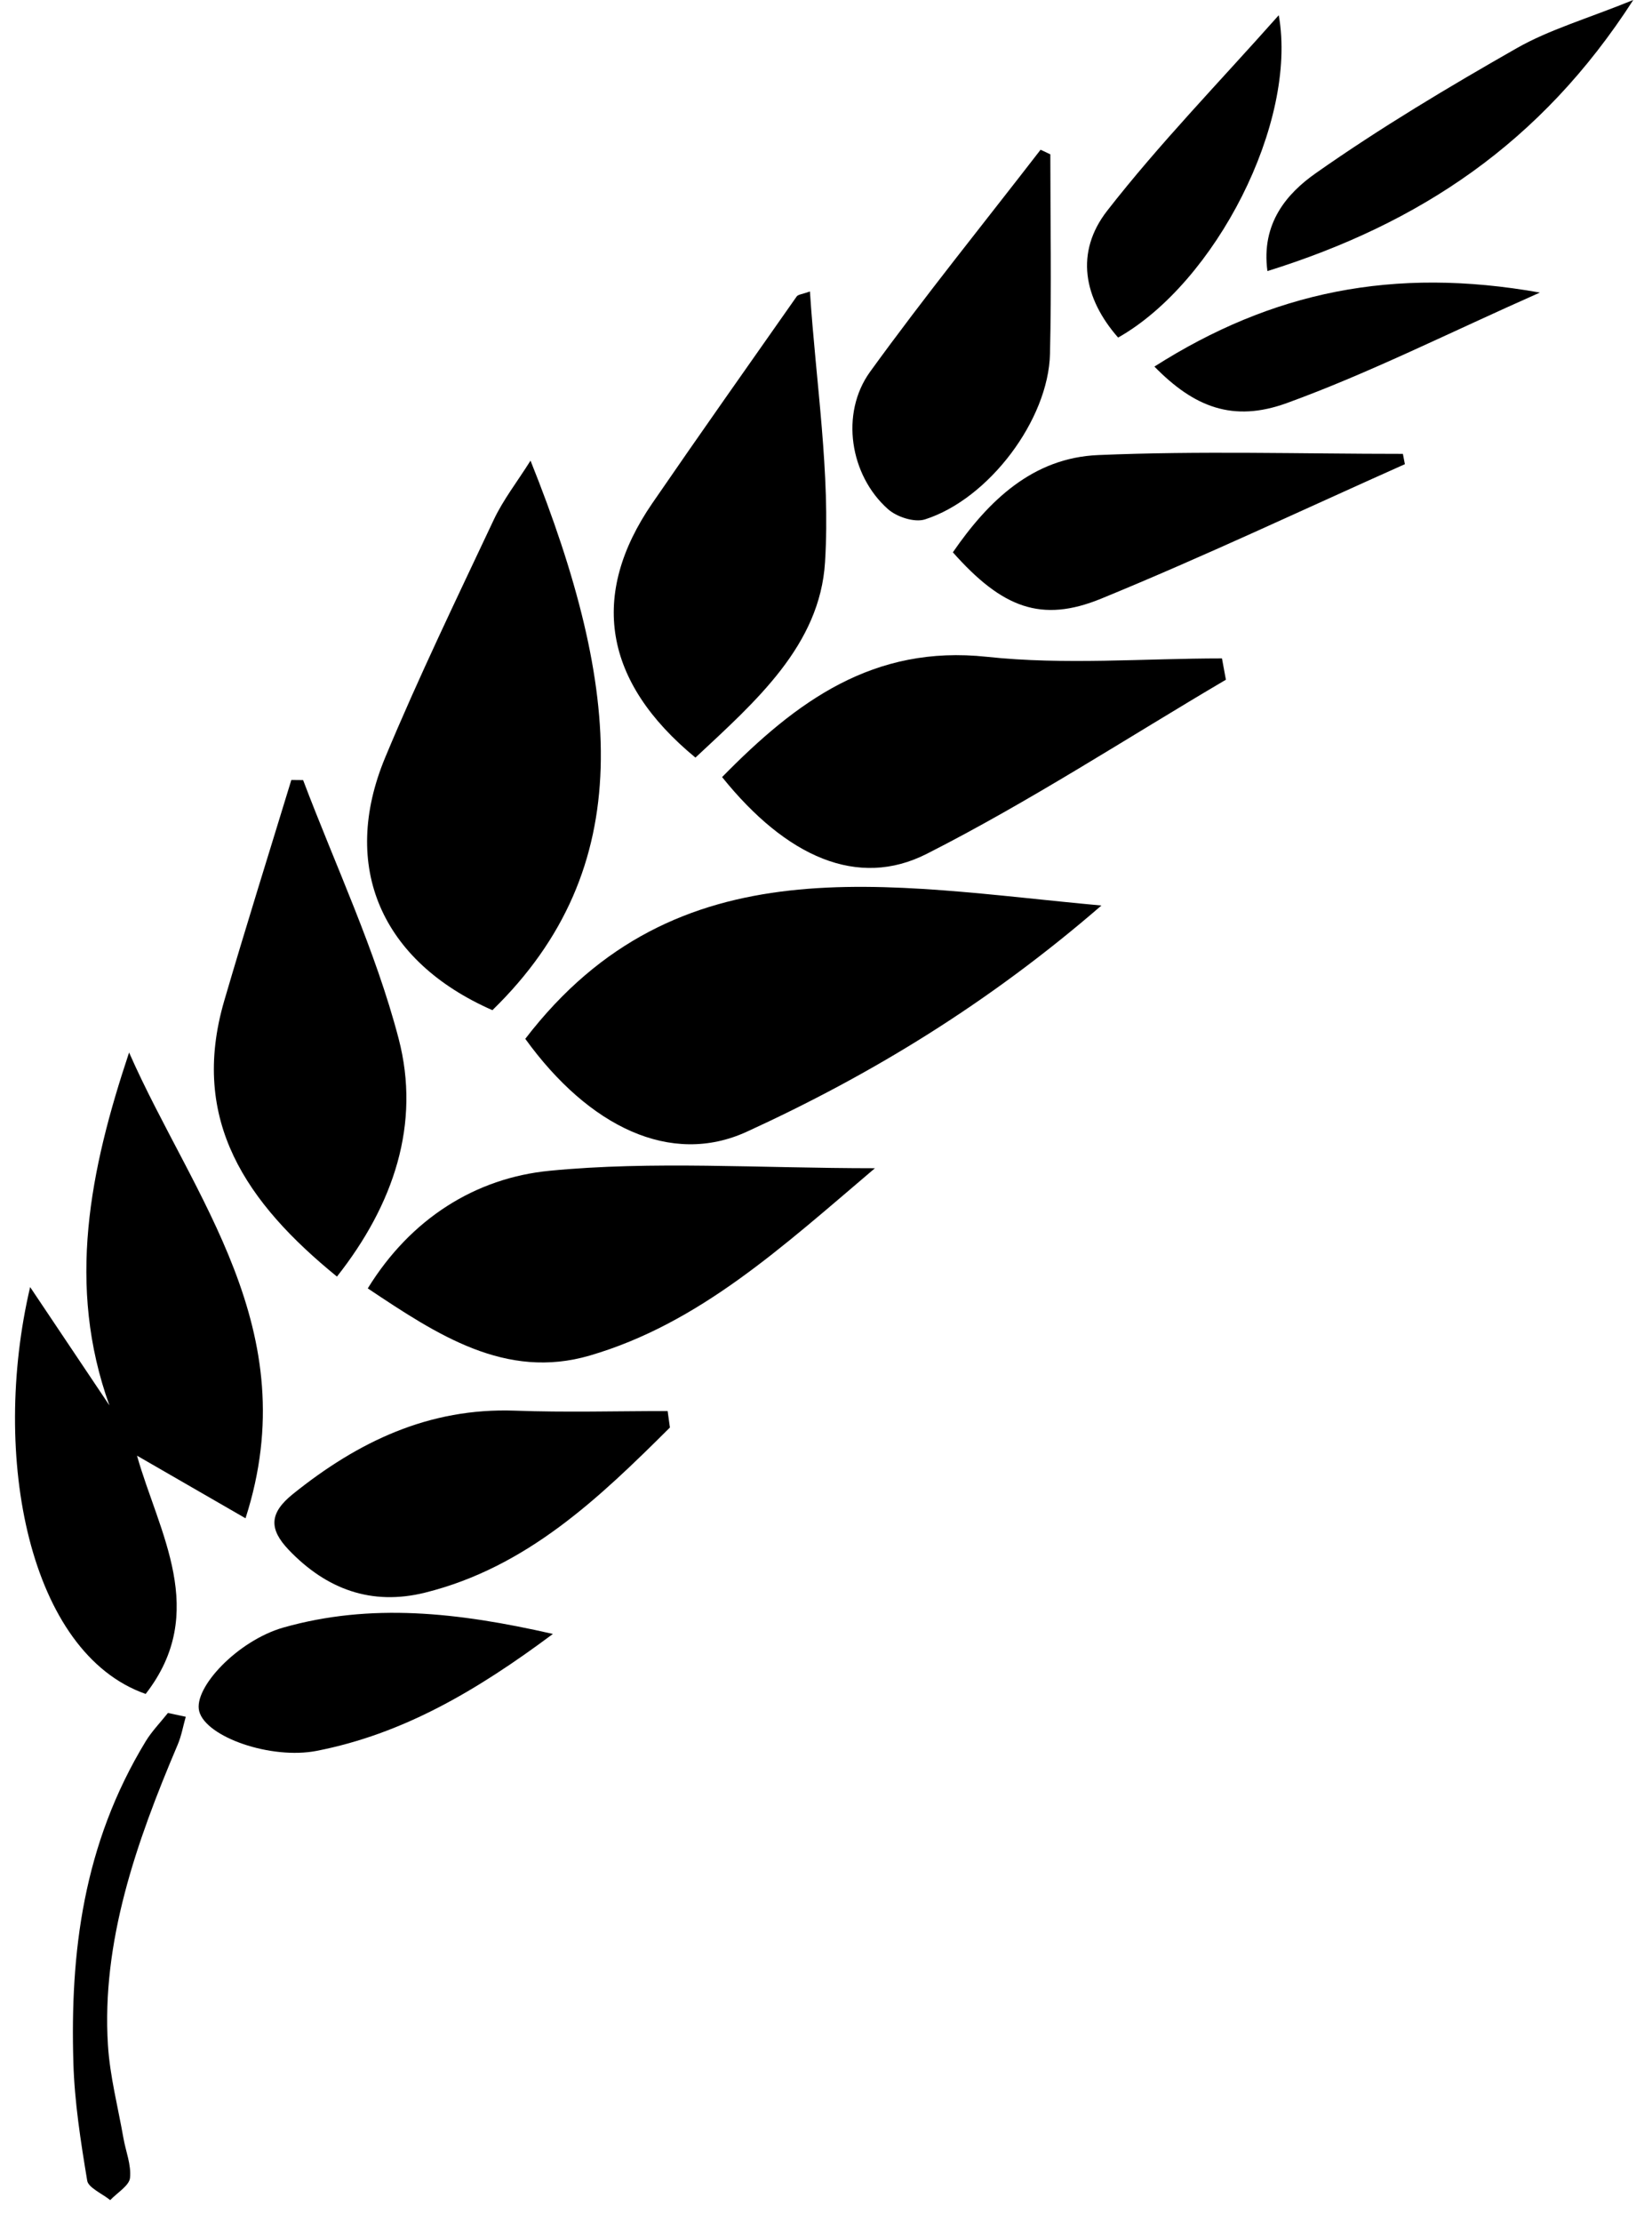 <?xml version="1.0" encoding="UTF-8"?>
<svg width="29px" height="39px" viewBox="0 0 29 39" version="1.1" xmlns="http://www.w3.org/2000/svg" xmlns:xlink="http://www.w3.org/1999/xlink">
    <!-- Generator: Sketch 62 (91390) - https://sketch.com -->
    <title>wheat</title>
    <desc>Created with Sketch.</desc>
    <g id="map-icons">
        <g id="art" transform="translate(-1059, -600)">
            <g id="wheat" transform="translate(1059, 600)">
                <path d="M4.31,26.648 C3.664,26.275 3.039,25.915 2.405,25.549 C2.786,26.899 3.676,28.292 2.557,29.731 C0.51,29.014 -0.169,25.566 0.529,22.59 C1.037,23.349 1.479,24.008 1.921,24.667 C1.163,22.565 1.579,20.533 2.266,18.473 C3.387,21.019 5.377,23.337 4.31,26.648 Z" id="Fill-42"></path>
                <path d="M19.335,15.893 C17.35,17.612 15.294,18.863 13.106,19.865 C11.78,20.471 10.341,19.783 9.221,18.233 C11.889,14.754 15.561,15.551 19.335,15.893" id="Fill-44"></path>
                <path d="M8.644,17.73 C6.696,16.874 5.965,15.214 6.761,13.297 C7.349,11.885 8.016,10.507 8.668,9.122 C8.833,8.772 9.077,8.46 9.313,8.085 C10.926,12.105 11.206,15.236 8.644,17.73" id="Fill-46"></path>
                <path d="M12.676,13.639 C13.983,12.307 15.331,11.314 17.325,11.528 C18.686,11.674 20.075,11.556 21.451,11.556 C21.474,11.681 21.497,11.805 21.52,11.93 C19.775,12.958 18.073,14.07 16.271,14.985 C15.058,15.602 13.804,15.041 12.676,13.639" id="Fill-48"></path>
                <path d="M15.359,20.504 C13.718,21.898 12.271,23.23 10.356,23.791 C8.877,24.225 7.675,23.427 6.456,22.613 C7.21,21.387 8.35,20.675 9.646,20.549 C11.461,20.372 13.306,20.504 15.359,20.504" id="Fill-50"></path>
                <path d="M5.321,13.692 C5.892,15.201 6.591,16.675 6.997,18.227 C7.389,19.722 6.913,21.14 5.915,22.406 C4.333,21.117 3.321,19.67 3.937,17.563 C4.316,16.267 4.72,14.981 5.114,13.69 C5.183,13.691 5.252,13.692 5.321,13.692" id="Fill-52"></path>
                <path d="M12.208,13.297 C10.591,11.965 10.346,10.443 11.45,8.834 C12.286,7.617 13.137,6.412 13.985,5.204 C14.01,5.168 14.081,5.165 14.218,5.116 C14.322,6.717 14.58,8.302 14.483,9.866 C14.394,11.327 13.264,12.311 12.208,13.297" id="Fill-54"></path>
                <path d="M11.76,25.055 C10.516,26.293 9.25,27.508 7.462,27.953 C6.524,28.186 5.731,27.896 5.068,27.202 C4.72,26.837 4.725,26.558 5.141,26.223 C6.285,25.303 7.529,24.706 9.038,24.759 C9.931,24.792 10.826,24.766 11.72,24.766 C11.733,24.861 11.746,24.958 11.76,25.055" id="Fill-56"></path>
                <path d="M18.438,2.709 C18.438,3.876 18.46,5.044 18.432,6.21 C18.405,7.369 17.357,8.759 16.238,9.116 C16.054,9.175 15.743,9.074 15.588,8.936 C14.92,8.344 14.745,7.257 15.274,6.525 C16.234,5.199 17.266,3.924 18.267,2.628 C18.324,2.655 18.381,2.681 18.438,2.709" id="Fill-58"></path>
                <path d="M24.662,8.147 C22.887,8.939 21.128,9.77 19.331,10.507 C18.281,10.937 17.594,10.671 16.727,9.694 C17.35,8.79 18.128,8.035 19.278,7.987 C21.059,7.911 22.844,7.966 24.627,7.966 C24.639,8.027 24.65,8.087 24.662,8.147" id="Fill-60"></path>
                <path d="M9.706,28.678 C8.349,29.689 7.065,30.435 5.56,30.73 C4.756,30.887 3.615,30.488 3.497,30.035 C3.39,29.625 4.171,28.794 4.977,28.565 C6.508,28.132 8.03,28.296 9.706,28.678" id="Fill-62"></path>
                <path d="M22.249,4.758 C22.135,3.915 22.597,3.391 23.1,3.038 C24.231,2.243 25.423,1.531 26.625,0.846 C27.199,0.519 27.853,0.332 28.671,0 C27.047,2.522 24.909,3.927 22.249,4.758" id="Fill-64"></path>
                <path d="M3.119,30.622 C2.385,32.349 1.781,34.09 1.895,35.896 C1.929,36.439 2.071,36.981 2.166,37.523 C2.207,37.759 2.307,37.996 2.282,38.228 C2.267,38.361 2.057,38.486 1.935,38.615 C1.794,38.502 1.551,38.396 1.531,38.275 C1.417,37.587 1.308,36.895 1.288,36.203 C1.231,34.28 1.454,32.378 2.558,30.562 C2.663,30.389 2.817,30.23 2.948,30.065 C3.052,30.088 3.156,30.11 3.261,30.132 C3.214,30.295 3.187,30.462 3.119,30.622 Z" id="Fill-66"></path>
                <path d="M22.448,0.267 C22.783,2.153 21.334,4.96 19.628,5.925 C19.025,5.238 18.866,4.431 19.436,3.699 C20.351,2.524 21.398,1.45 22.448,0.267" id="Fill-68"></path>
                <path d="M20.265,6.434 C22.326,5.122 24.456,4.676 27.032,5.135 C25.407,5.855 24.03,6.551 22.591,7.074 C21.643,7.419 20.96,7.144 20.265,6.434" id="Fill-70"></path>
            </g>
        </g>
    </g>
</svg>
